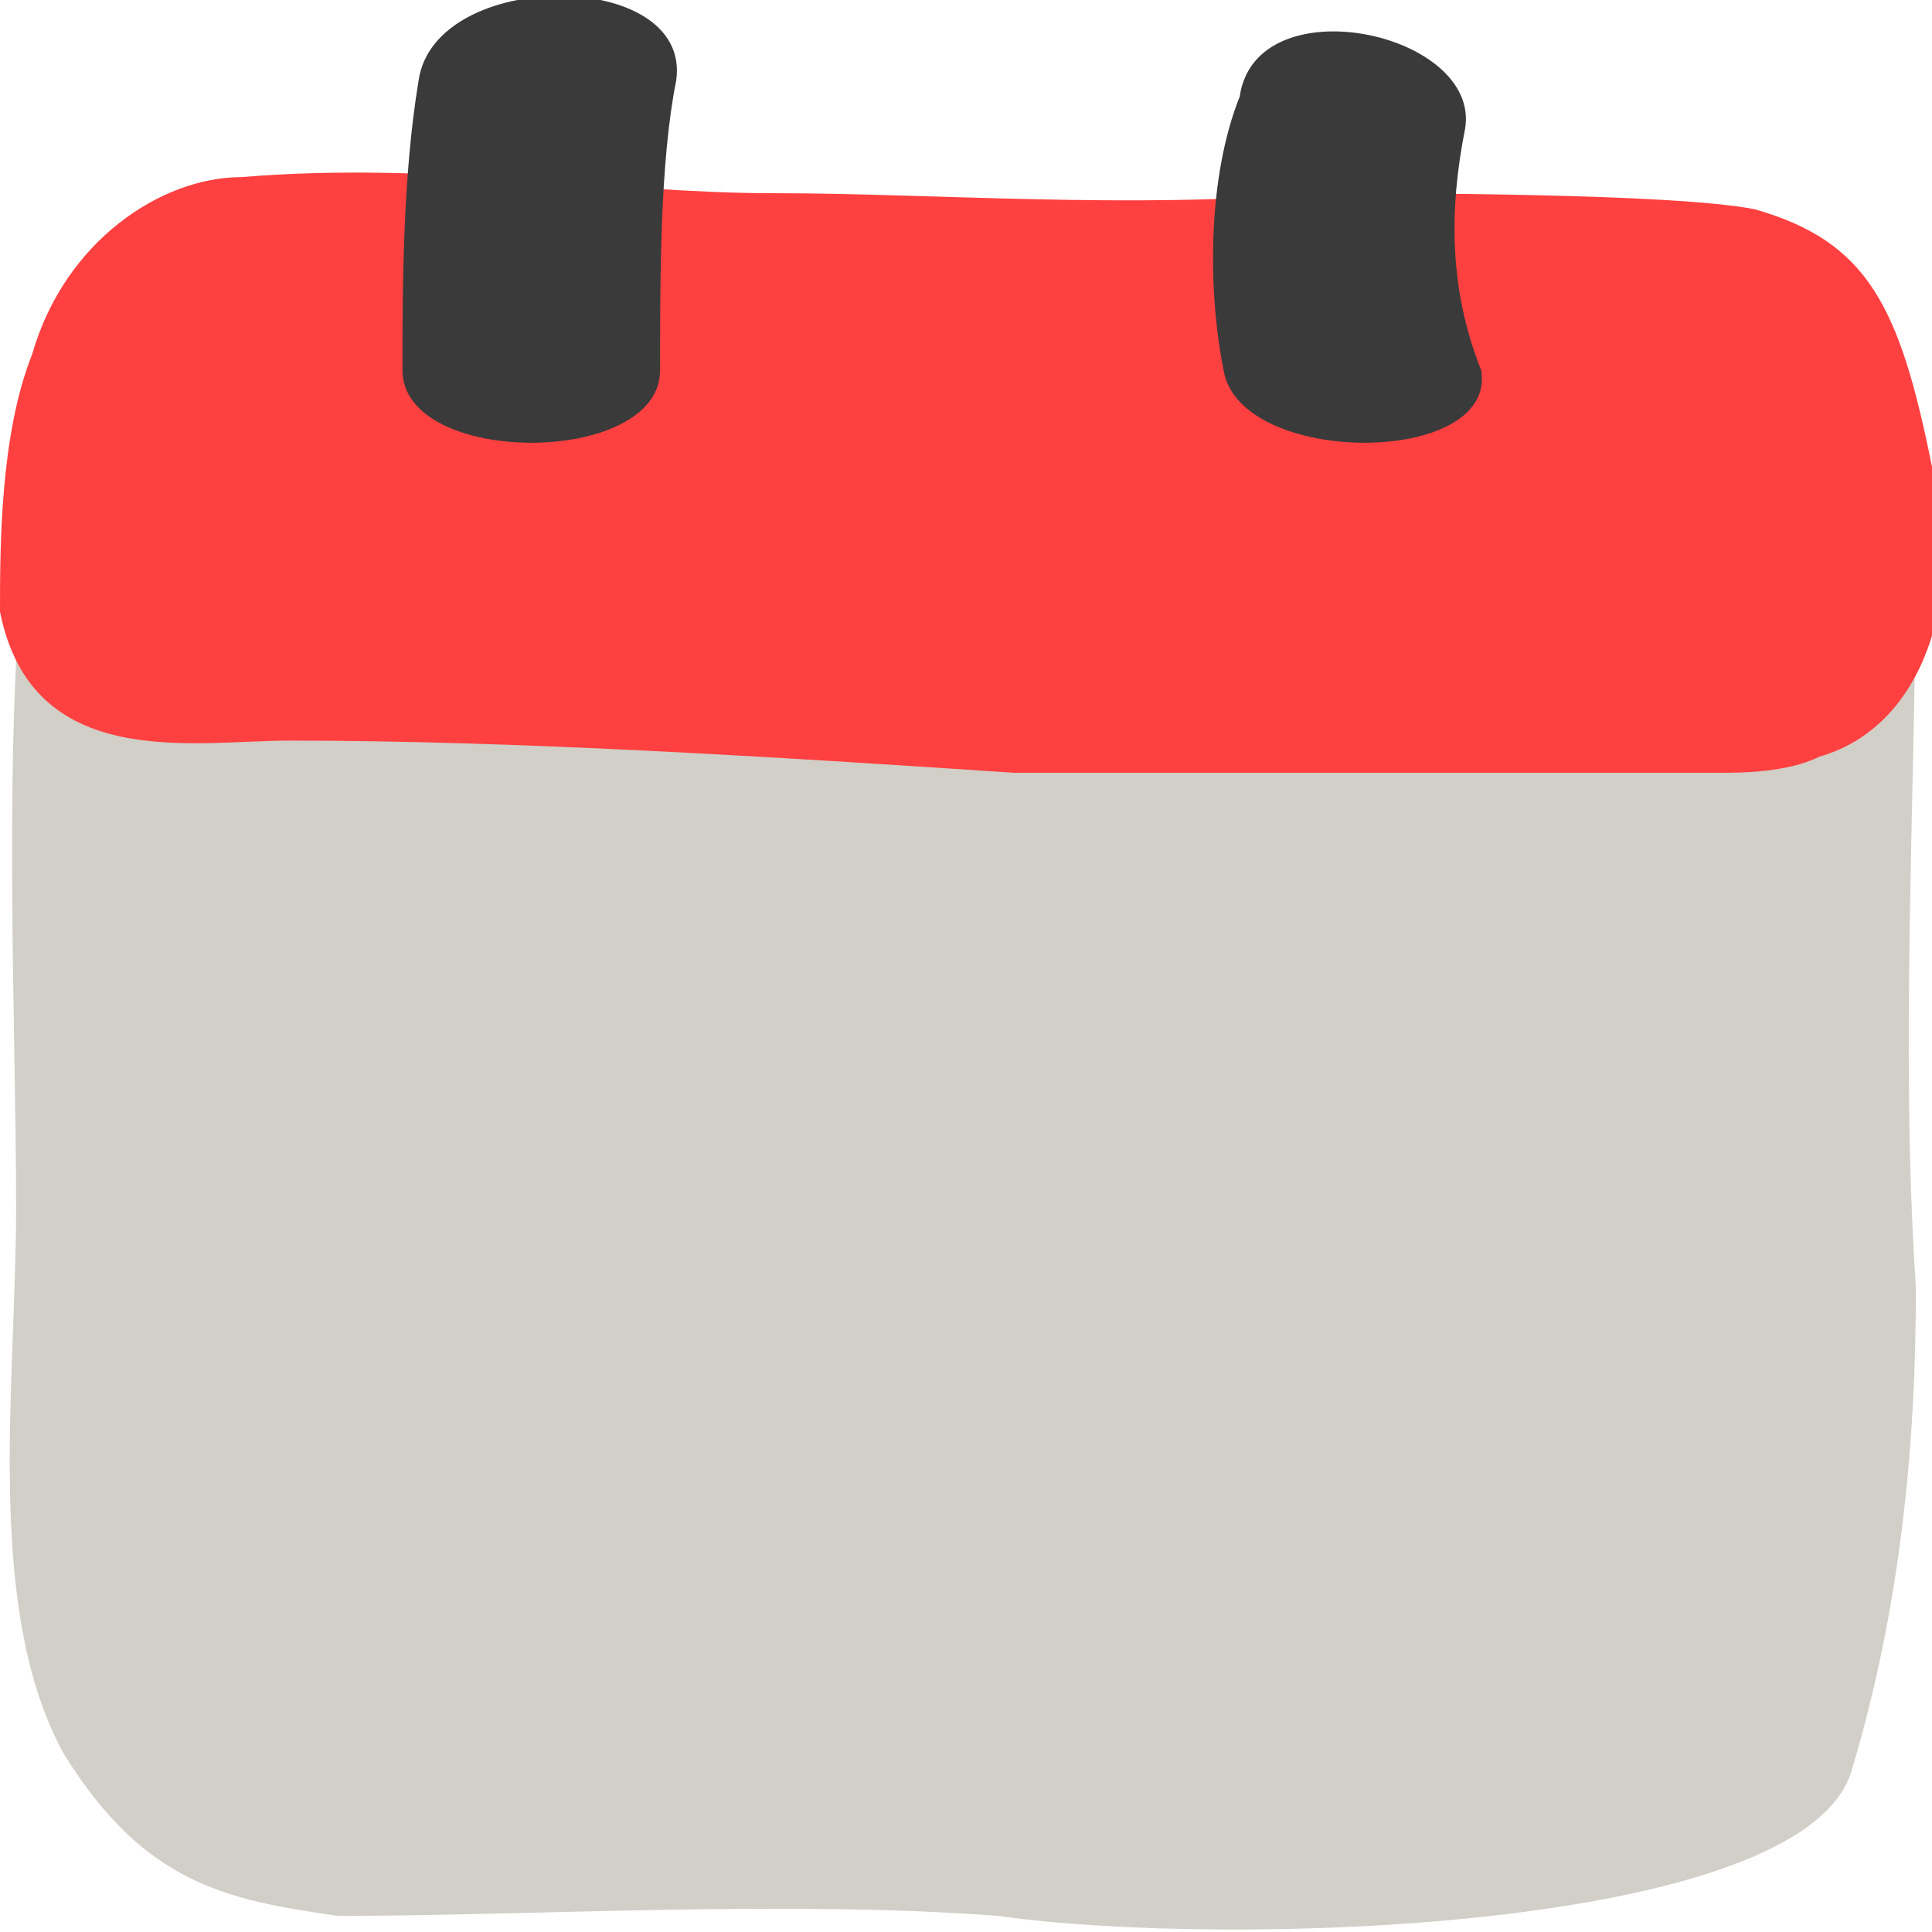 <?xml version="1.0" encoding="utf-8"?>
<!-- Generator: Adobe Illustrator 25.2.3, SVG Export Plug-In . SVG Version: 6.00 Build 0)  -->
<svg version="1.1" id="Layer_1" xmlns="http://www.w3.org/2000/svg" xmlns:xlink="http://www.w3.org/1999/xlink" x="0px" y="0px"
	 viewBox="0 0 12 12" style="enable-background:new 0 0 12 12;" xml:space="preserve">
<style type="text/css">
	.st0{fill:#D1CFC7;}
	.st1{fill:#FF4040;}
	.st2{fill:#3A3A3A;}
</style>
<path class="st0" d="M11.9,3.4c0-0.7-0.5-1.3-1-1.3h-0.1c-1.7,0-4.4,0-6-0.1C3.4,1.9,2.2,1.7,0.9,2.1C0.6,2.2,0.3,2.6,0.2,3
	C0,4.4,0.1,6.2,0.1,7.5c0,1.1-0.2,2.5,0.3,3.4c0.5,0.8,1,0.9,1.7,1c1.2,0,2.8-0.1,4.1,0c1.4,0.2,5,0.1,5.3-0.9c0.3-1,0.4-2,0.4-3
	C11.8,6.5,11.9,4.9,11.9,3.4z"/>
<path class="st1" d="M11.3,4.7c0.7-0.2,0.9-1.1,0.7-1.8c-0.2-1-0.4-1.4-1.1-1.6c-0.5-0.1-2.2-0.1-2.7-0.1C7,1.3,5.8,1.2,4.8,1.2
	S2.7,1,1.5,1.1C1,1.1,0.4,1.5,0.2,2.2C0,2.7,0,3.4,0,3.8c0.2,1,1.2,0.8,1.8,0.8c1.4,0,3,0.1,4.5,0.2c0.8,0,1.5,0,2.3,0
	c0.4,0,1.7,0,2.1,0C10.8,4.8,11.1,4.8,11.3,4.7z"/>
<path class="st2" d="M2.6,0.5C2.5,1.1,2.5,1.8,2.5,2.3c0,0.6,1.6,0.6,1.6,0c0-0.6,0-1.3,0.1-1.8C4.3-0.2,2.7-0.2,2.6,0.5z M7.7,0.6
	C7.5,1.1,7.5,1.8,7.6,2.3c0.1,0.6,1.7,0.6,1.6,0C9,1.8,9,1.3,9.1,0.8C9.2,0.2,7.8-0.1,7.7,0.6z"/>
</svg>
